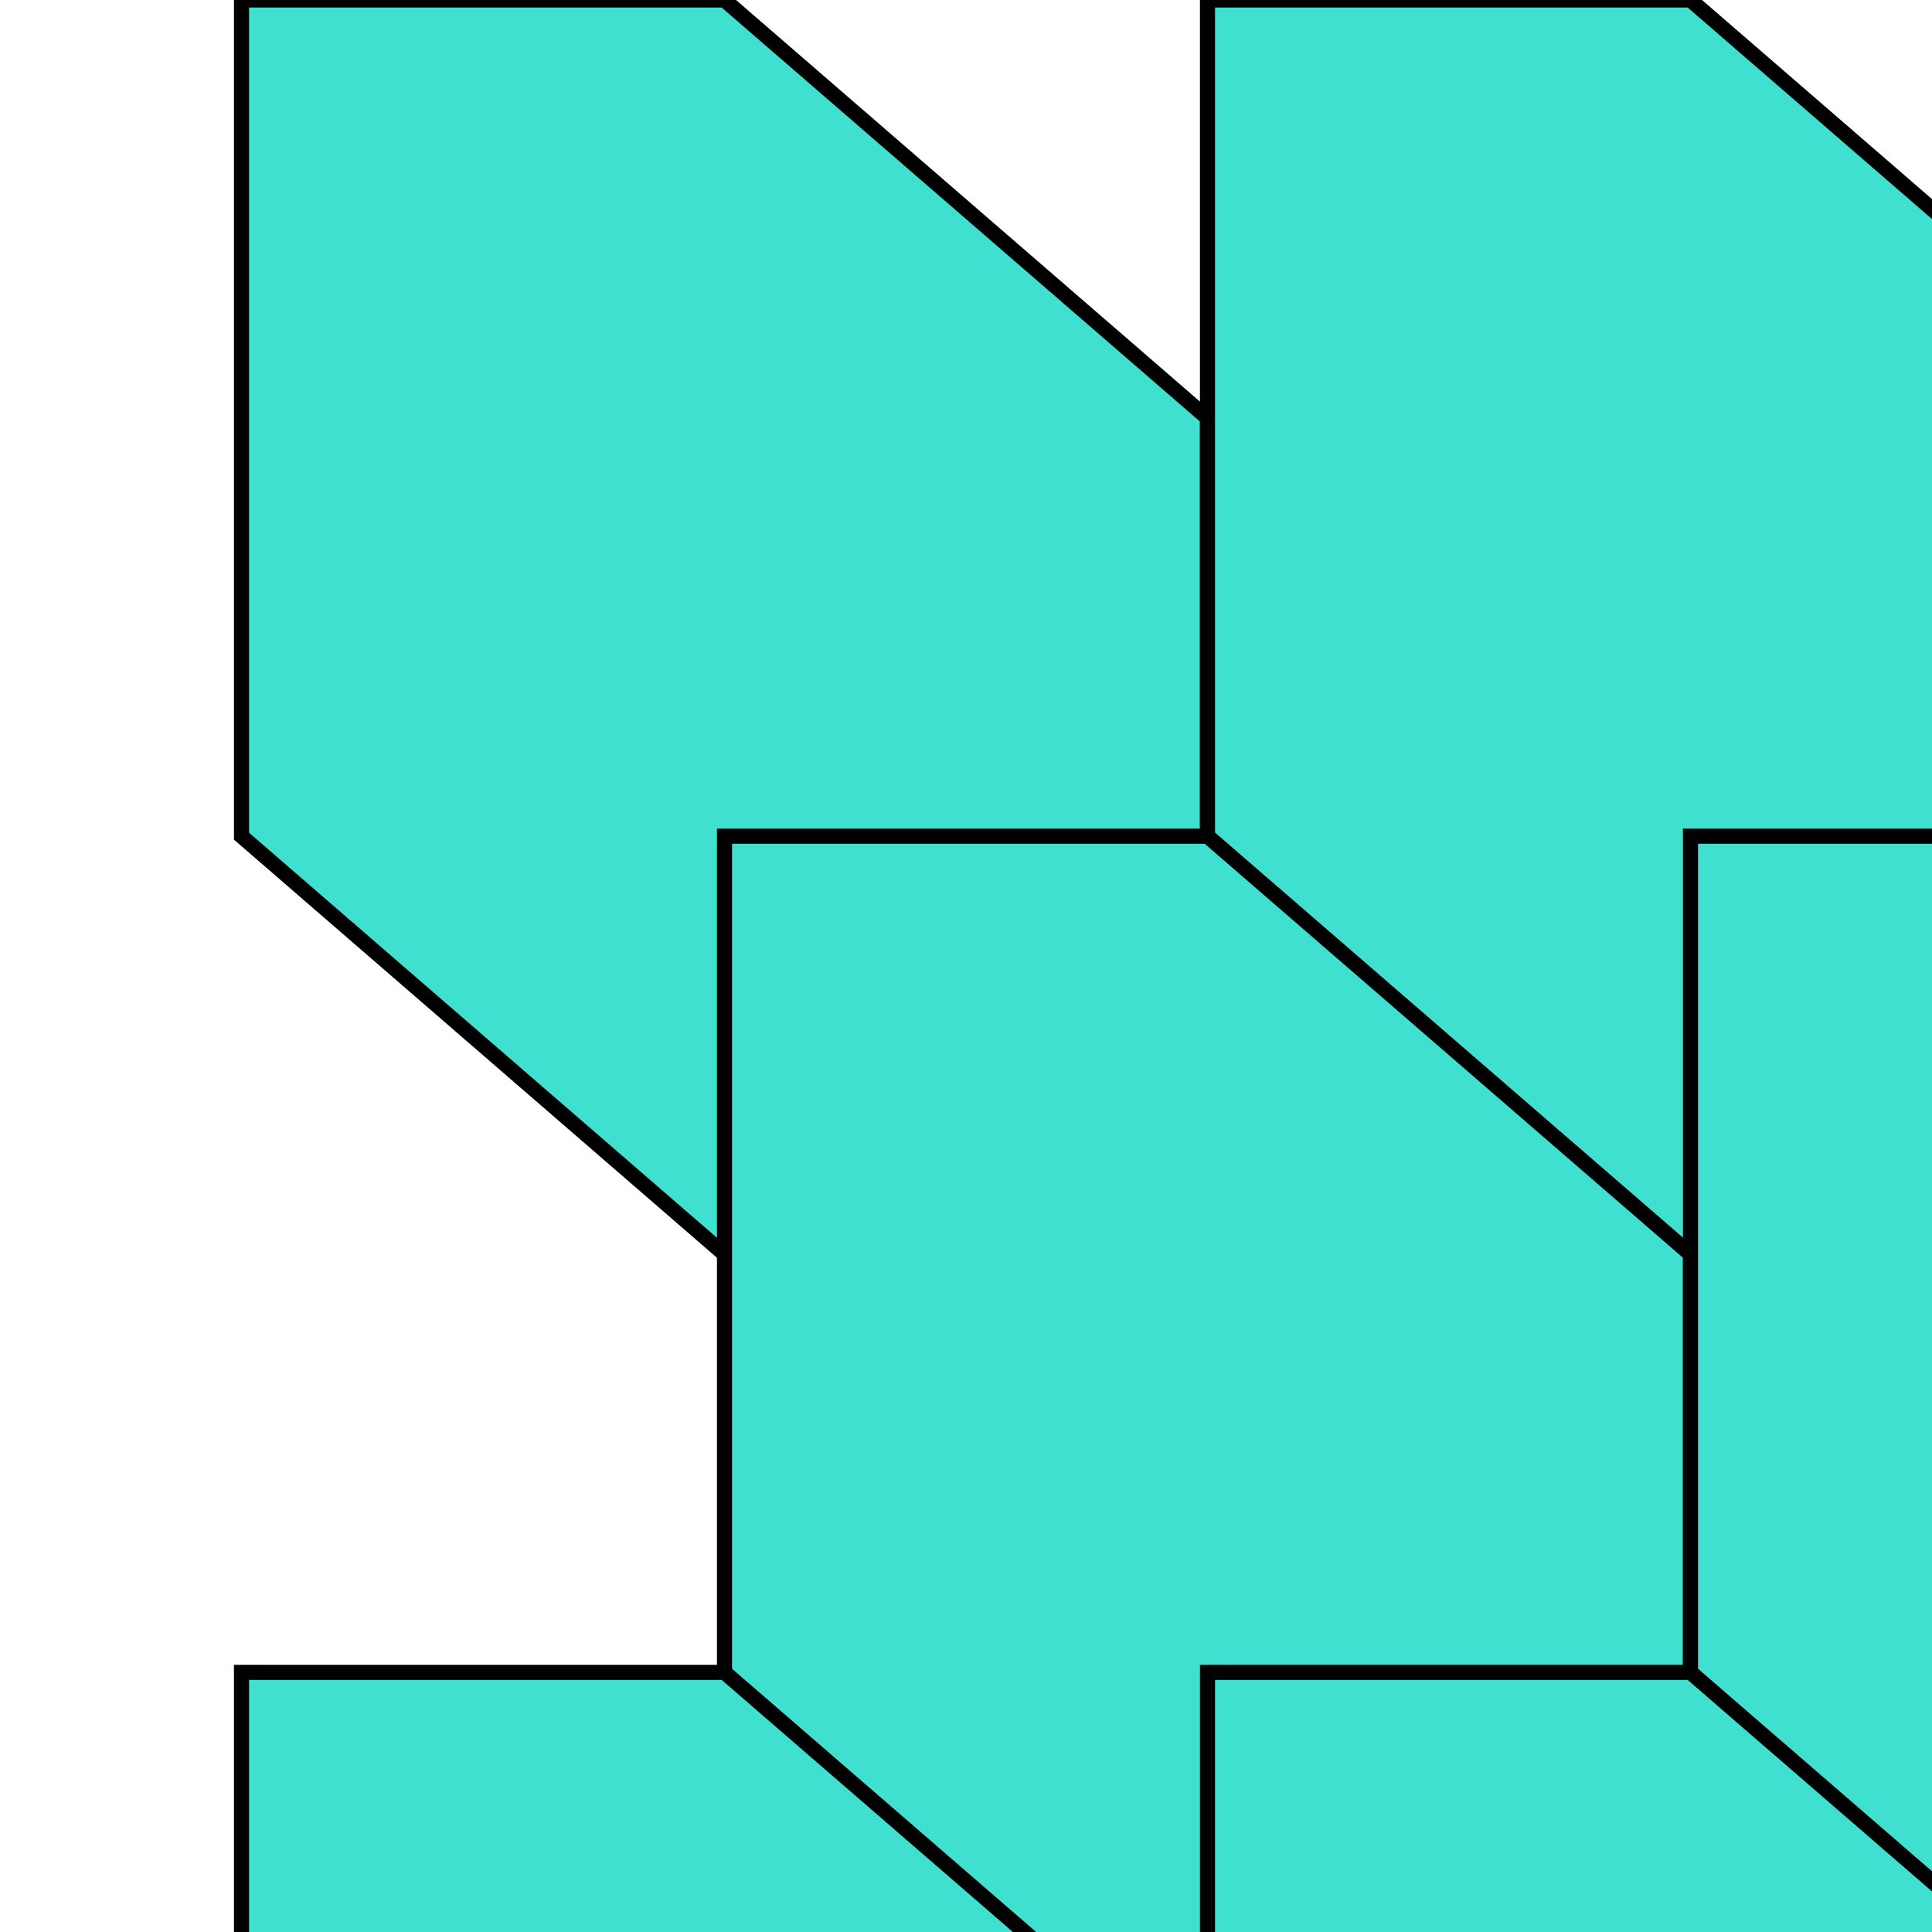 <svg viewBox="0 0 256 256" width="256" height="256"><defs><g id="hexagon"><polygon points="64,0 128,0 192,55.4 192,110.8 128,166.2 64,110.8 64,55.4" fill="turquoise" stroke="black" stroke-width="2"/></g></defs><g transform="translate(-32,0)"><use href="#hexagon" x="0" y="0"/><use href="#hexagon" x="128" y="0"/><use href="#hexagon" x="64" y="110.8"/><use href="#hexagon" x="192" y="110.8"/><use href="#hexagon" x="0" y="221.6"/><use href="#hexagon" x="128" y="221.6"/></g></svg>